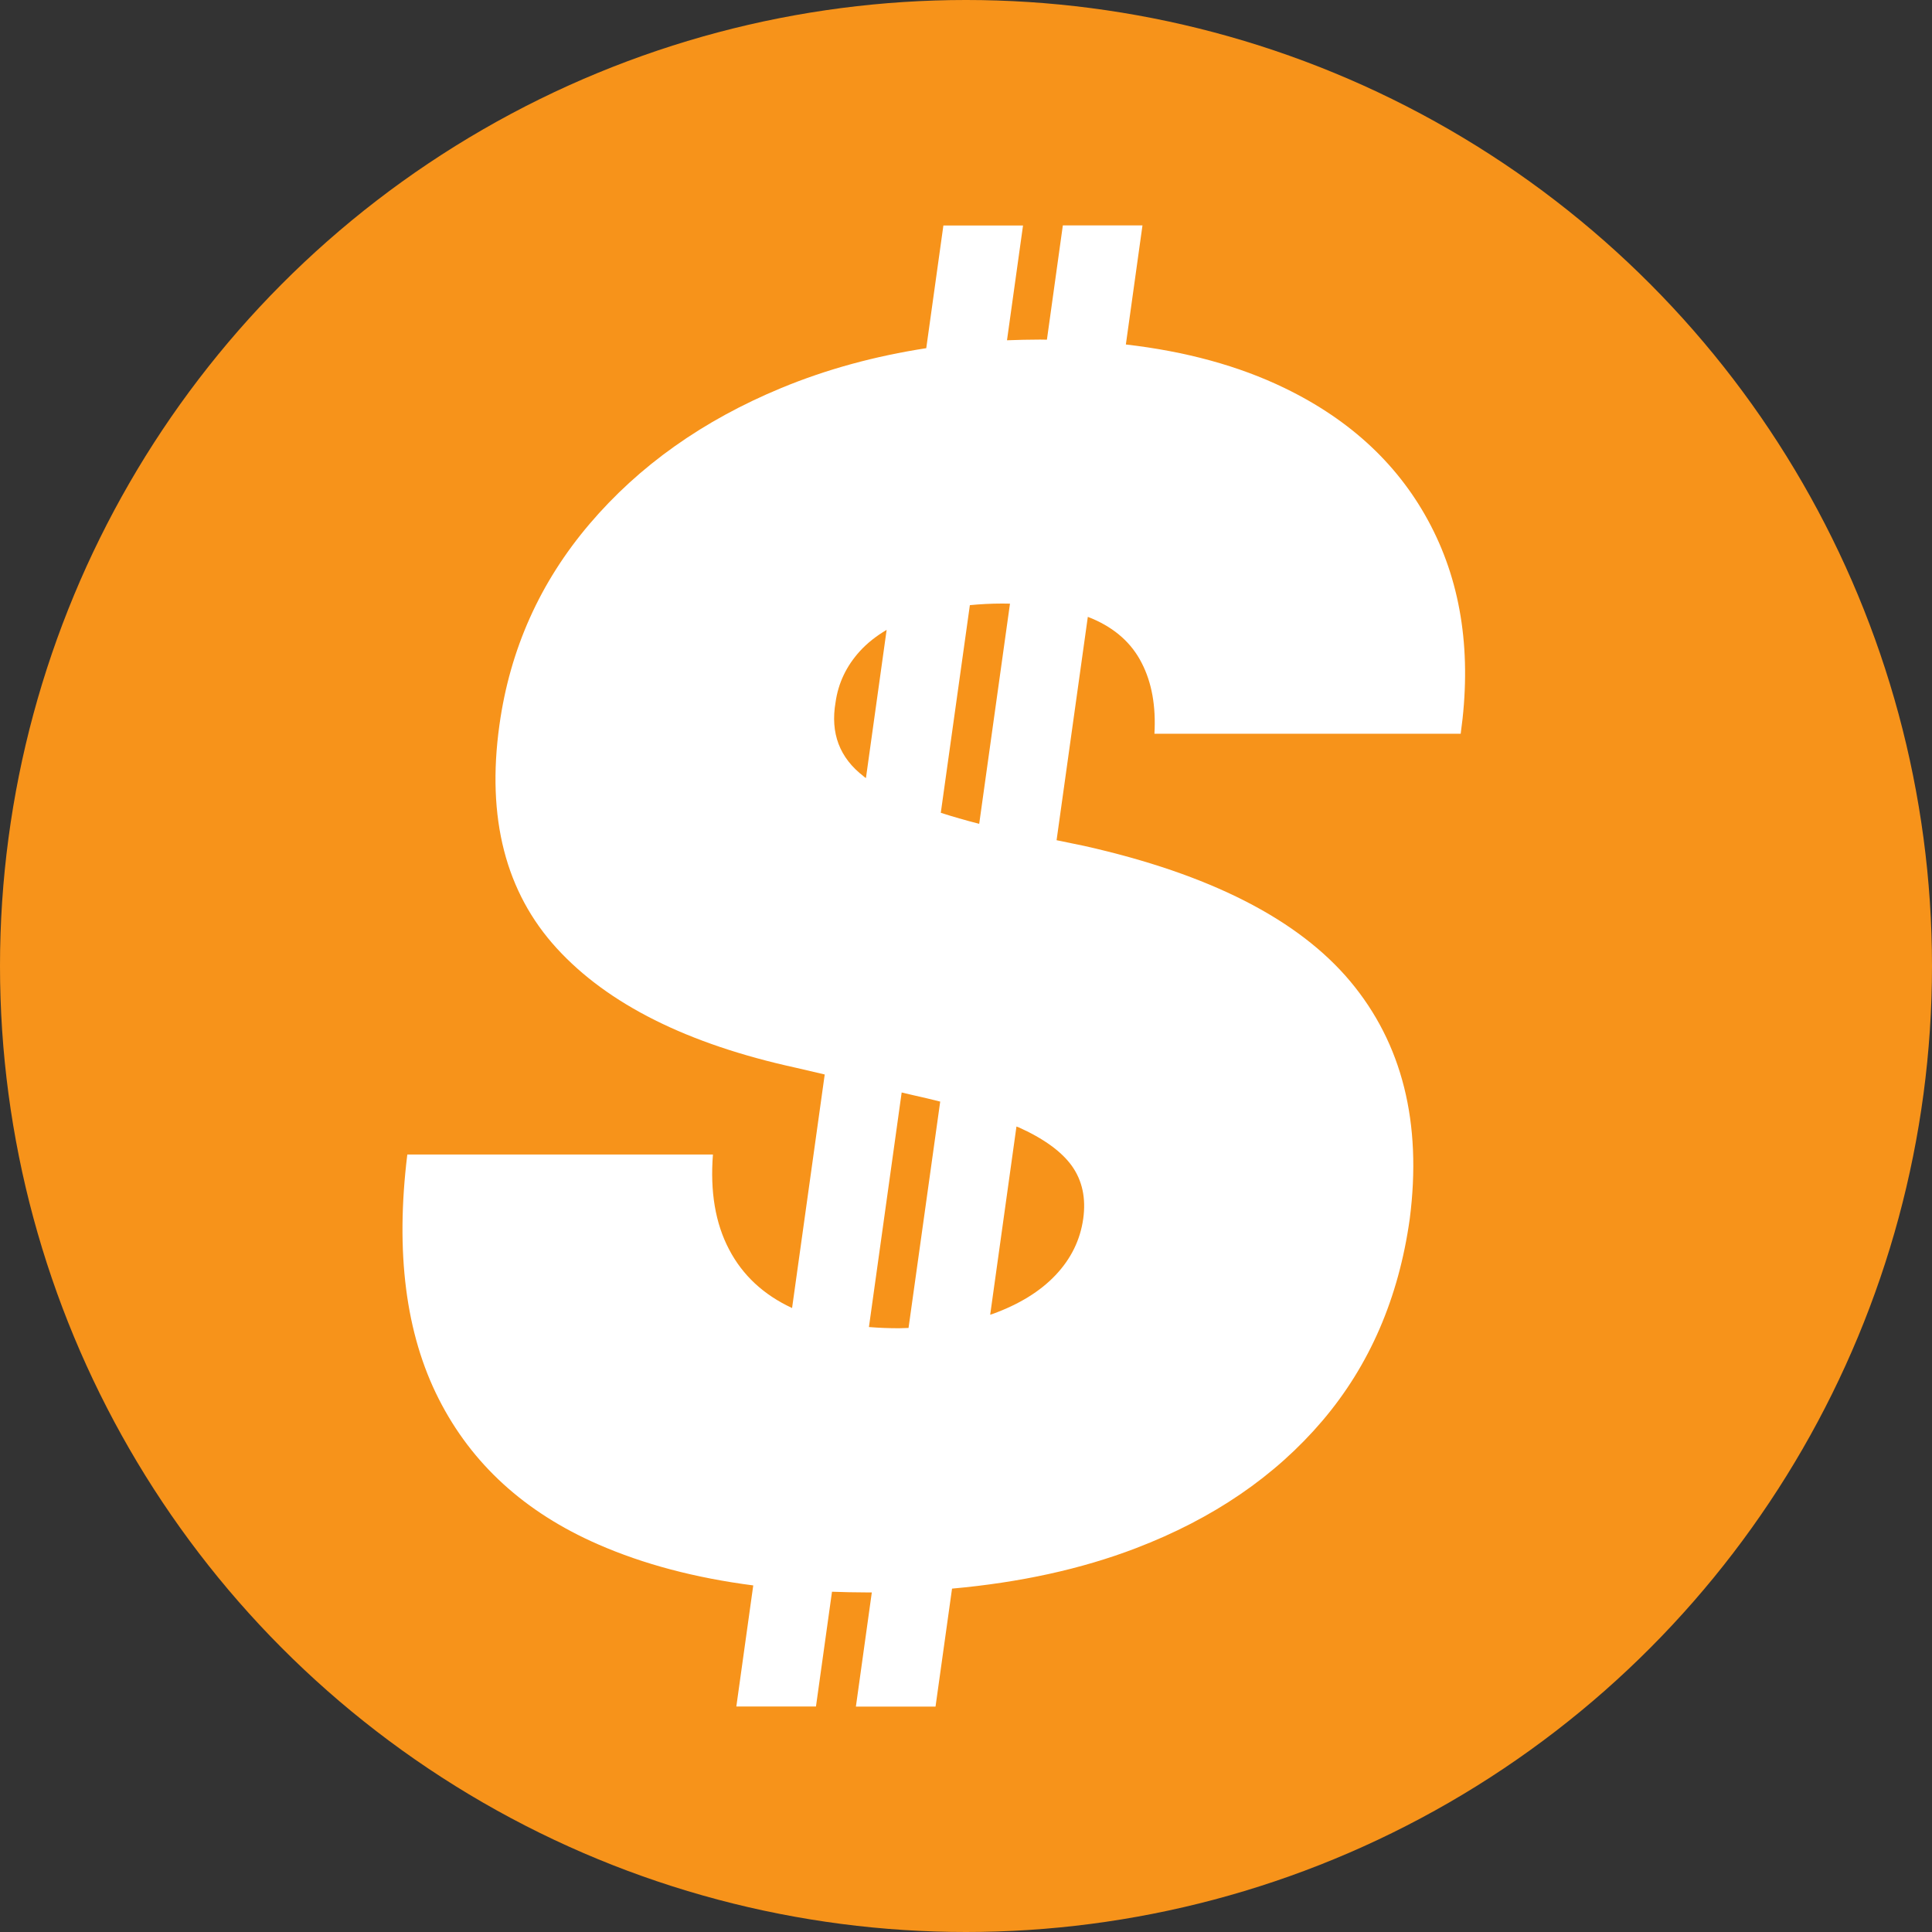 <svg width="128" height="128" viewBox="0 0 128 128" fill="none" xmlns="http://www.w3.org/2000/svg">
  <rect x="0" y="0" width="128" height="128" fill="#333333" stroke="none"/>
  <circle cx="64" cy="64" r="64" fill="#F7931A" />
  <path d="M96.777 48.593C97.509 43.375 96.85 38.794 94.805 34.842C92.761 30.891 89.529 27.848 85.103 25.707C82.063 24.235 78.548 23.28 74.591 22.823L75.692 14.933H70.416L69.361 22.505C69.209 22.505 69.057 22.498 68.906 22.498C68.167 22.498 67.442 22.518 66.716 22.544L67.778 14.94H62.502L61.367 23.068C57.977 23.592 54.766 24.46 51.745 25.713C46.574 27.855 42.34 30.858 39.062 34.71C35.778 38.568 33.786 43.01 33.087 48.042C32.23 54.188 33.496 59.12 36.886 62.827C40.276 66.533 45.552 69.171 52.708 70.736L54.64 71.187L52.477 86.66C50.591 85.785 49.199 84.493 48.302 82.775C47.392 81.045 47.042 78.943 47.234 76.49H26.986C26.188 82.974 26.881 88.371 29.064 92.674C31.24 96.976 34.762 100.192 39.616 102.313C42.63 103.633 46.06 104.541 49.905 105.038L48.784 113.06H54.06L55.122 105.456C55.873 105.482 56.632 105.502 57.41 105.502C57.529 105.502 57.641 105.502 57.76 105.502L56.705 113.067H61.981L63.075 105.25C67.56 104.846 71.623 103.964 75.257 102.572C80.368 100.616 84.484 97.805 87.61 94.132C90.736 90.459 92.668 85.998 93.4 80.747C94.218 74.376 92.899 69.131 89.456 65.014C86.007 60.897 80.137 57.907 71.834 56.044L70.001 55.666L72.071 40.869C72.164 40.909 72.263 40.942 72.355 40.982C73.879 41.631 74.973 42.612 75.639 43.919C76.312 45.225 76.589 46.789 76.484 48.612H96.777V48.593ZM57.232 51.443C55.623 50.217 55.003 48.573 55.359 46.524C55.537 45.258 56.071 44.131 56.968 43.143C57.456 42.606 58.056 42.135 58.742 41.731L57.371 51.549C57.325 51.516 57.272 51.483 57.225 51.45L57.232 51.443ZM59.573 88C58.881 88 58.215 87.973 57.569 87.92L59.738 72.38L60.556 72.572C61.163 72.705 61.737 72.844 62.291 72.983L60.193 87.98C59.982 87.98 59.785 88 59.567 88H59.573ZM67.442 74.667C69.15 75.43 70.343 76.298 71.029 77.266C71.709 78.234 71.953 79.388 71.768 80.734C71.57 82.152 70.957 83.399 69.934 84.479C68.912 85.56 67.521 86.415 65.766 87.052C65.714 87.072 65.654 87.085 65.602 87.105L67.343 74.634C67.343 74.634 67.409 74.661 67.442 74.674V74.667ZM64.869 54.579C63.959 54.347 63.115 54.102 62.33 53.85L64.256 40.093C64.935 40.027 65.641 39.987 66.4 39.987C66.571 39.987 66.742 39.987 66.914 39.994L64.876 54.572L64.869 54.579Z"
        fill="white" />
</svg>
